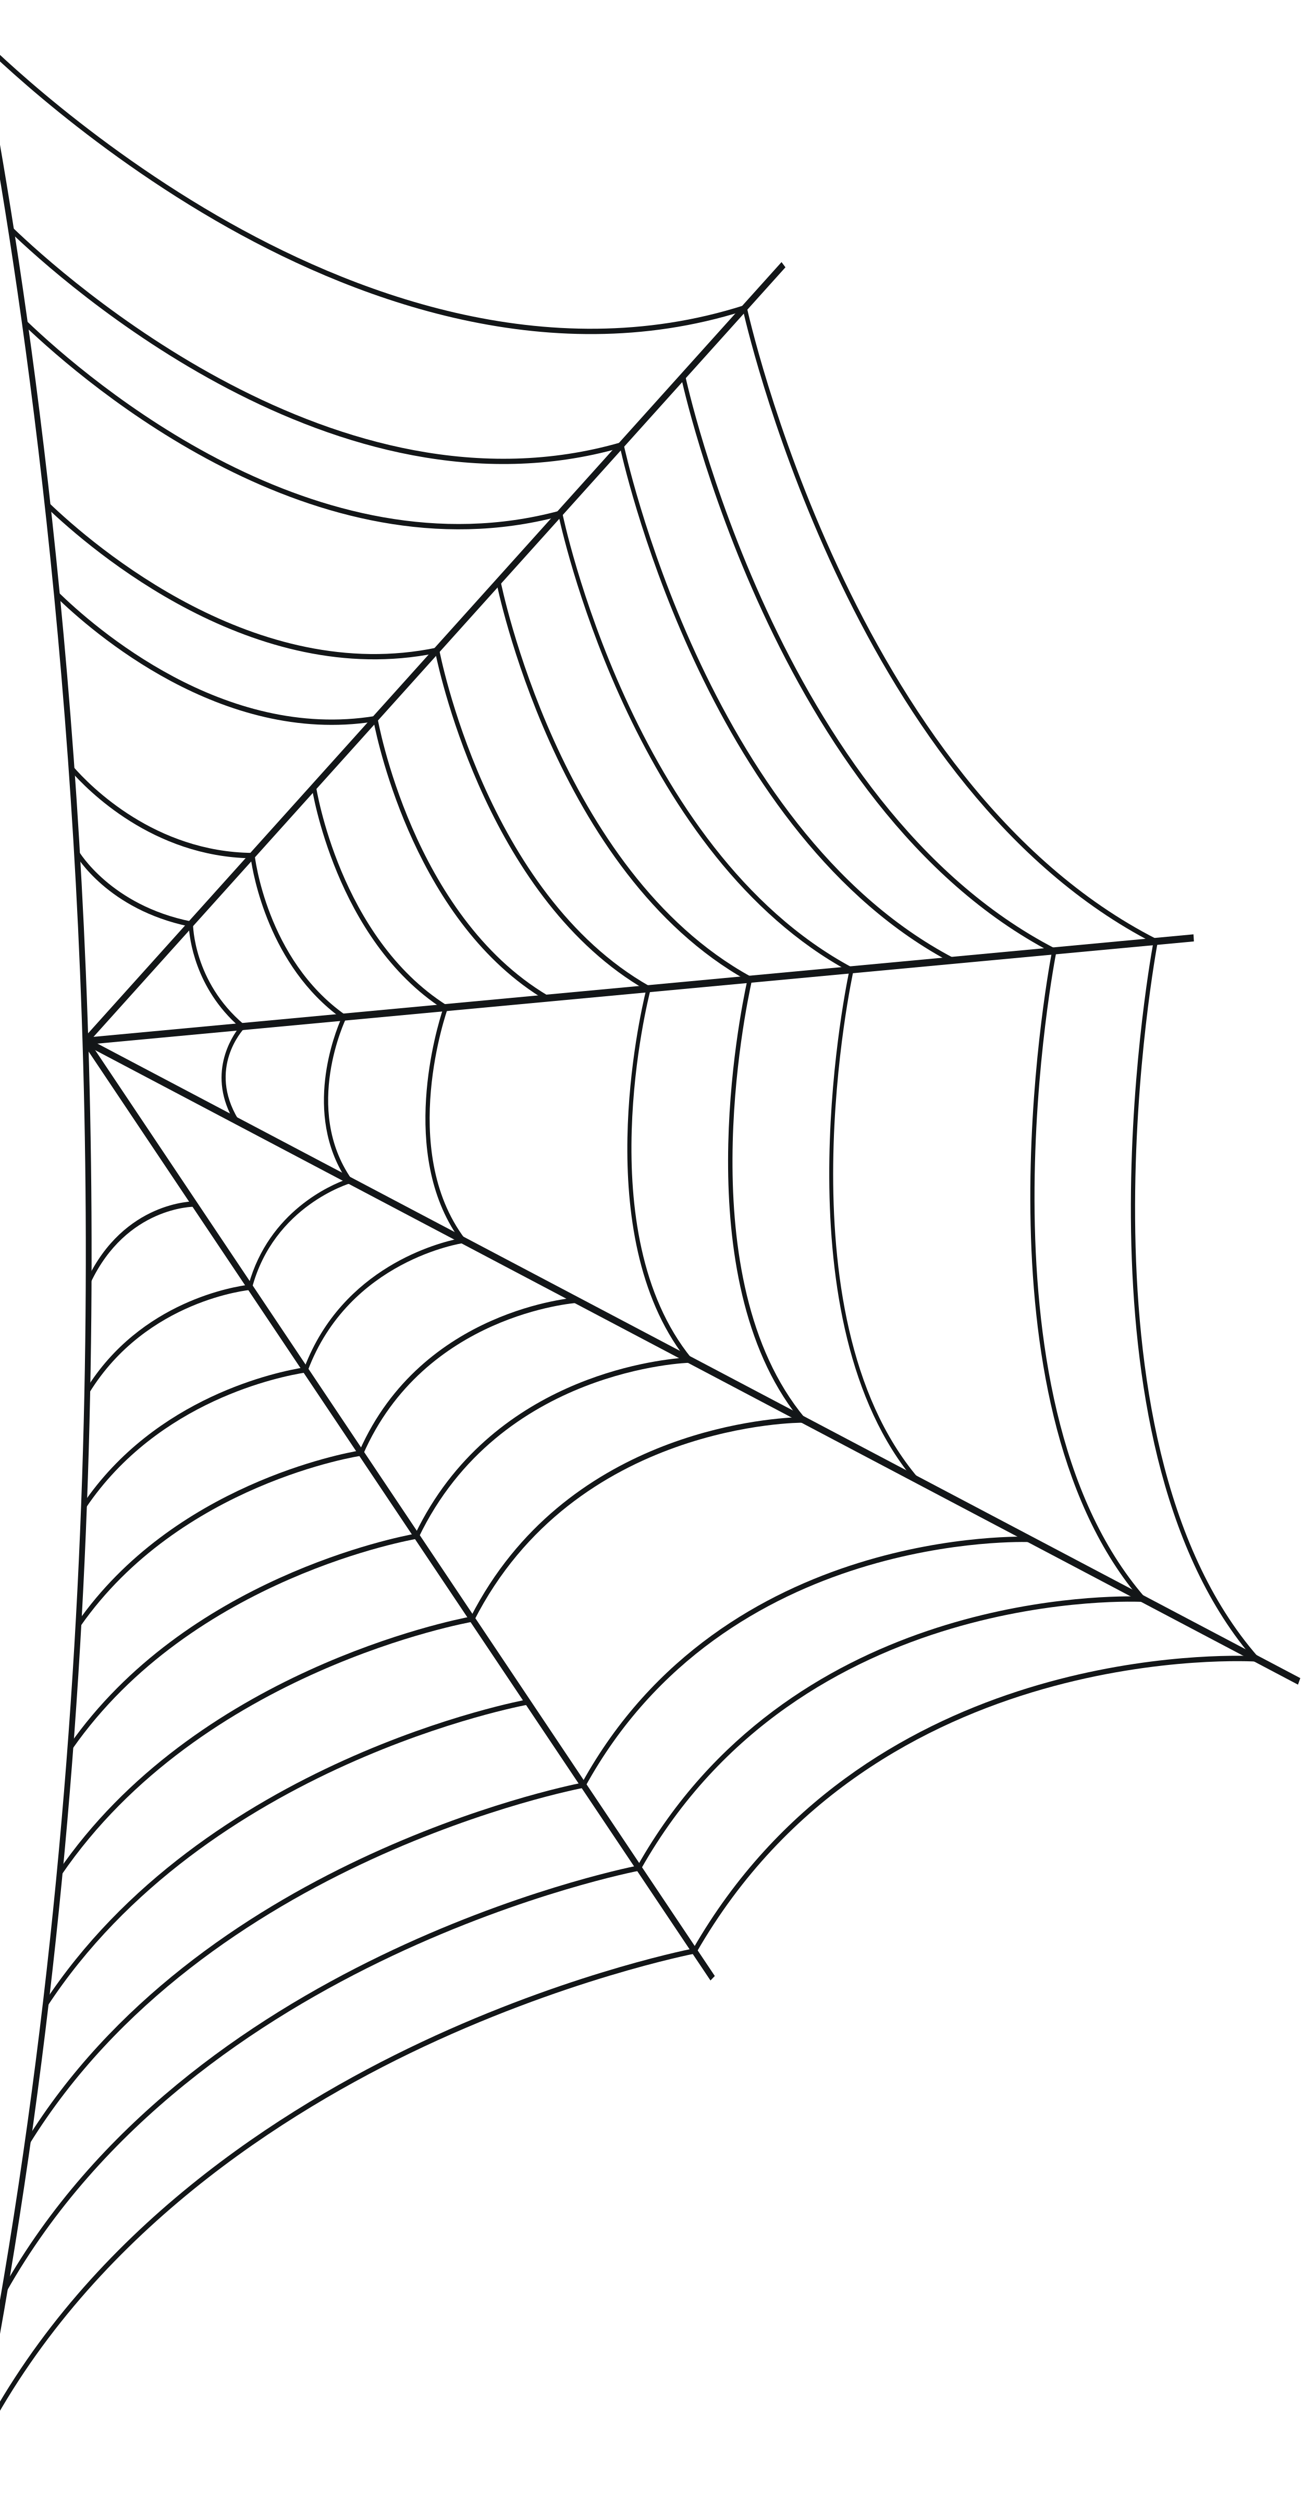 <svg width="482" height="924" viewBox="0 0 482 924" fill="none" xmlns="http://www.w3.org/2000/svg">
<path d="M-11.912 924C40.935 673.908 38.579 436.027 27.281 280.456C15.02 111.925 -10.038 1.125 -10.306 0L-12.34 0.696C-12.072 1.821 12.932 112.461 25.14 280.777C36.437 436.08 38.793 673.641 -14 923.357L-11.912 924Z" fill="#131618"/>
<path d="M441.647 347.983L441.486 345.359L31.512 383.543L31.672 386.167L441.647 347.983Z" fill="#131618"/>
<path d="M480.145 622.708L481.002 620.298L32.048 383.648L31.191 386.058L480.145 622.708Z" fill="#131618"/>
<path d="M290.548 98.803L289.102 96.875L30.867 383.864L32.313 385.792L290.548 98.803Z" fill="#131618"/>
<path d="M264.421 730.403L32.422 384.023L30.762 385.684L262.815 732.063L264.421 730.403Z" fill="#131618"/>
<path d="M467.026 614.358L465.42 612.483C393.887 530.869 427.94 350.021 428.261 348.2L428.422 347.397L427.779 347.076C314.965 289.56 276.629 115.299 276.254 113.532L276.04 112.568L275.29 112.836C201.937 136.292 128.852 107.802 80.396 79.74C27.871 49.322 -7.735 12.906 -8.056 12.531L-9.074 14.031C-8.699 14.406 27.014 50.982 79.7 81.507C128.209 109.622 201.402 138.166 274.915 114.978C278.128 128.955 317.803 292.559 426.601 348.522C424.192 361.803 395.065 531.779 462.796 612.108C444.913 611.519 319.088 611.519 256.443 720.232C251.999 721.142 205.31 730.835 150.965 757.183C98.44 782.621 27.871 829.104 -10.145 906.381L-8.752 907.399C29.049 830.604 99.296 784.334 151.554 759.004C208.255 731.585 256.604 722.213 257.086 722.106L257.407 722.052L257.621 721.731C324.228 605.629 463.492 614.09 464.938 614.197L467.026 614.358Z" fill="#131618"/>
<path d="M425.103 592.239L423.497 590.418C358.657 515.658 390.408 353.339 390.782 351.733L390.943 350.93L390.301 350.608C287.874 297.698 253.821 140.521 253.5 138.914L251.947 139.396C252.268 141.003 286.375 298.501 389.069 352.054C386.713 364.586 359.728 516.622 420.927 590.096C404.222 589.775 291.515 591.275 235.884 689.598C227.157 691.311 69.635 724.46 1.047 845.972L2.385 847.096C72.205 723.389 234.92 691.74 236.527 691.472L236.955 691.365L237.116 690.883C296.387 585.759 421.676 592.024 422.961 592.131L425.103 592.239Z" fill="#131618"/>
<path d="M353.141 355.428L353.462 354.464L352.713 354.089C260.834 305.838 231.011 165.583 230.69 164.191L230.475 163.28L229.726 163.495C125.318 193.698 23.802 102.552 4.526 83.969L3.562 85.522C22.891 104.158 124.515 195.412 229.405 165.583C232.189 178.007 263.458 309.319 352.124 355.91L352.445 355.053L353.141 355.428Z" fill="#131618"/>
<path d="M380.984 570.015L381.037 568.034C379.913 567.98 267.902 563.696 215.323 658.967C207.453 660.52 73.382 688.206 9.613 791.349L10.898 792.527C75.899 687.457 214.52 661.109 215.912 660.841L216.287 660.787L216.501 660.412C268.438 565.731 379.859 569.962 380.984 570.015Z" fill="#131618"/>
<path d="M339.596 546.241C288.035 485.405 315.449 359.984 315.716 358.752L315.877 357.949L315.234 357.628C233.796 313.929 208.203 190.704 207.989 189.472L207.828 188.562L207.079 188.776C117.449 212.982 33.387 141.167 9.775 118.568L9.614 118.461L8.918 120.228C32.53 142.774 116.699 214.642 206.704 190.918C209.22 202.378 236.152 316.821 314.11 359.074C311.808 370.106 288.624 488.671 338.632 547.687L339.596 546.241Z" fill="#131618"/>
<path d="M195.35 630.1L195.135 628.172C193.957 628.386 75.361 650.289 16.25 740.419L17.482 741.65C76.218 652.11 194.172 630.26 195.35 630.1Z" fill="#131618"/>
<path d="M299.117 525.832L297.724 524.118C254.944 472.761 275.665 373.581 278.128 362.442L278.449 361.532L277.753 360.996C206.702 322.01 185.392 215.868 185.178 214.797L183.625 215.225C183.84 216.296 205.203 322.759 276.415 362.442C273.47 375.937 254.194 472.065 295.208 523.85C282.465 524.332 208.844 529.902 174.202 597.539C167.456 598.824 72.097 617.782 21.445 691.845L22.677 693.13C74.506 617.3 173.774 599.627 174.791 599.467L175.166 599.413L175.38 599.038C212.645 525.778 296.279 525.832 297.082 525.885L299.117 525.832Z" fill="#131618"/>
<path d="M257.087 503.665L255.748 502.005C218.001 455.575 239.685 369.408 240.649 365.767L240.863 364.963L240.274 364.535C179.718 330.261 162.638 241.042 162.477 240.132L162.317 239.221L161.567 239.382C94.799 253.359 34.886 201.949 18.127 185.883L17.109 187.436C33.922 203.555 93.943 255.019 161.085 241.471C163.066 251.003 181.485 332.885 238.989 365.981C236.526 376.049 218.268 456.324 253.392 501.844C242.148 502.648 181.431 509.502 153.643 566.911C147.378 568.036 68.778 583.298 25.569 645.152L26.801 646.437C71.241 582.87 153.428 568.946 154.285 568.785L154.66 568.732L154.874 568.303C184.858 505.807 254.57 503.719 255.266 503.719L257.087 503.665Z" fill="#131618"/>
<path d="M203.06 369.357L203.382 368.447L202.685 368.018C152.57 338.297 139.773 266.161 139.666 265.465L139.505 264.554L138.756 264.662C82.75 273.873 34.883 231.887 21.498 218.82L20.48 220.373C33.92 233.494 81.894 275.533 138.22 266.75C139.88 275.211 154.176 341.456 201.989 369.786L202.311 368.929L203.06 369.357Z" fill="#131618"/>
<path d="M213.34 481.599L213.233 479.617C212.644 479.671 156.264 483.794 133.027 536.169C127.298 537.133 64.171 548.754 28.512 599.843L29.743 601.129C66.527 548.433 132.973 538.15 133.669 538.097L134.097 538.043L134.312 537.615C156.96 485.776 212.751 481.652 213.34 481.599Z" fill="#131618"/>
<path d="M173.025 459.32L171.954 457.874C147.11 424.885 165.421 373.367 165.582 372.885L165.903 372.029L165.261 371.6C125.639 346.484 117.019 291.325 116.912 290.789L115.359 291.164C115.466 291.699 124.087 347.18 163.869 372.939C161.62 379.794 147.431 426.278 169.812 457.82C162.102 459.373 126.764 468.37 112.629 505.429C102.777 506.982 57.533 516.246 30.602 556.036L31.833 557.268C58.604 517.639 103.955 508.749 112.896 507.357L113.432 507.624L113.807 506.767C129.12 465.746 171.043 459.534 171.418 459.48L173.025 459.32Z" fill="#131618"/>
<path d="M130.885 437.047L130.028 435.815C111.931 409.842 127.833 376.8 127.993 376.479L128.422 375.622L127.726 375.14C98.545 354.629 94.262 316.5 94.208 316.125L94.101 315.268H93.405C57.317 314.947 33.437 290.687 27.012 283.297L25.941 284.743C32.474 292.24 56.461 316.607 92.762 317.249C93.566 323.033 99.455 357.039 126.28 376.372C123.871 381.78 112.038 411.502 128.1 435.976C122.532 437.957 99.509 447.704 91.959 474.909C87.194 475.498 52.017 480.8 31.831 513.52L33.116 514.699C54.265 480.425 92.281 476.837 92.655 476.783L93.084 476.676L93.244 476.033C101.329 445.723 129.332 437.475 129.6 437.368L130.885 437.047Z" fill="#131618"/>
<path d="M71.934 446.044V444.063C71.667 444.063 45.966 443.955 32.152 473.142L33.544 474.106C46.877 445.99 71.667 446.044 71.934 446.044Z" fill="#131618"/>
<path d="M88.105 413.697C76.754 394.9 89.765 380.762 90.3 380.172L91.104 379.369L90.247 378.673C71.507 362.875 71.4 341.775 71.4 341.614V340.758L70.704 340.597C40.988 334.653 29.209 314.785 29.101 314.57L27.816 315.695C28.298 316.552 39.917 336.152 69.847 342.418C70.061 346.541 72.043 365.124 88.587 379.583C85.749 383.171 76.219 397.309 86.874 414.928L88.105 413.697Z" fill="#131618"/>
</svg>
